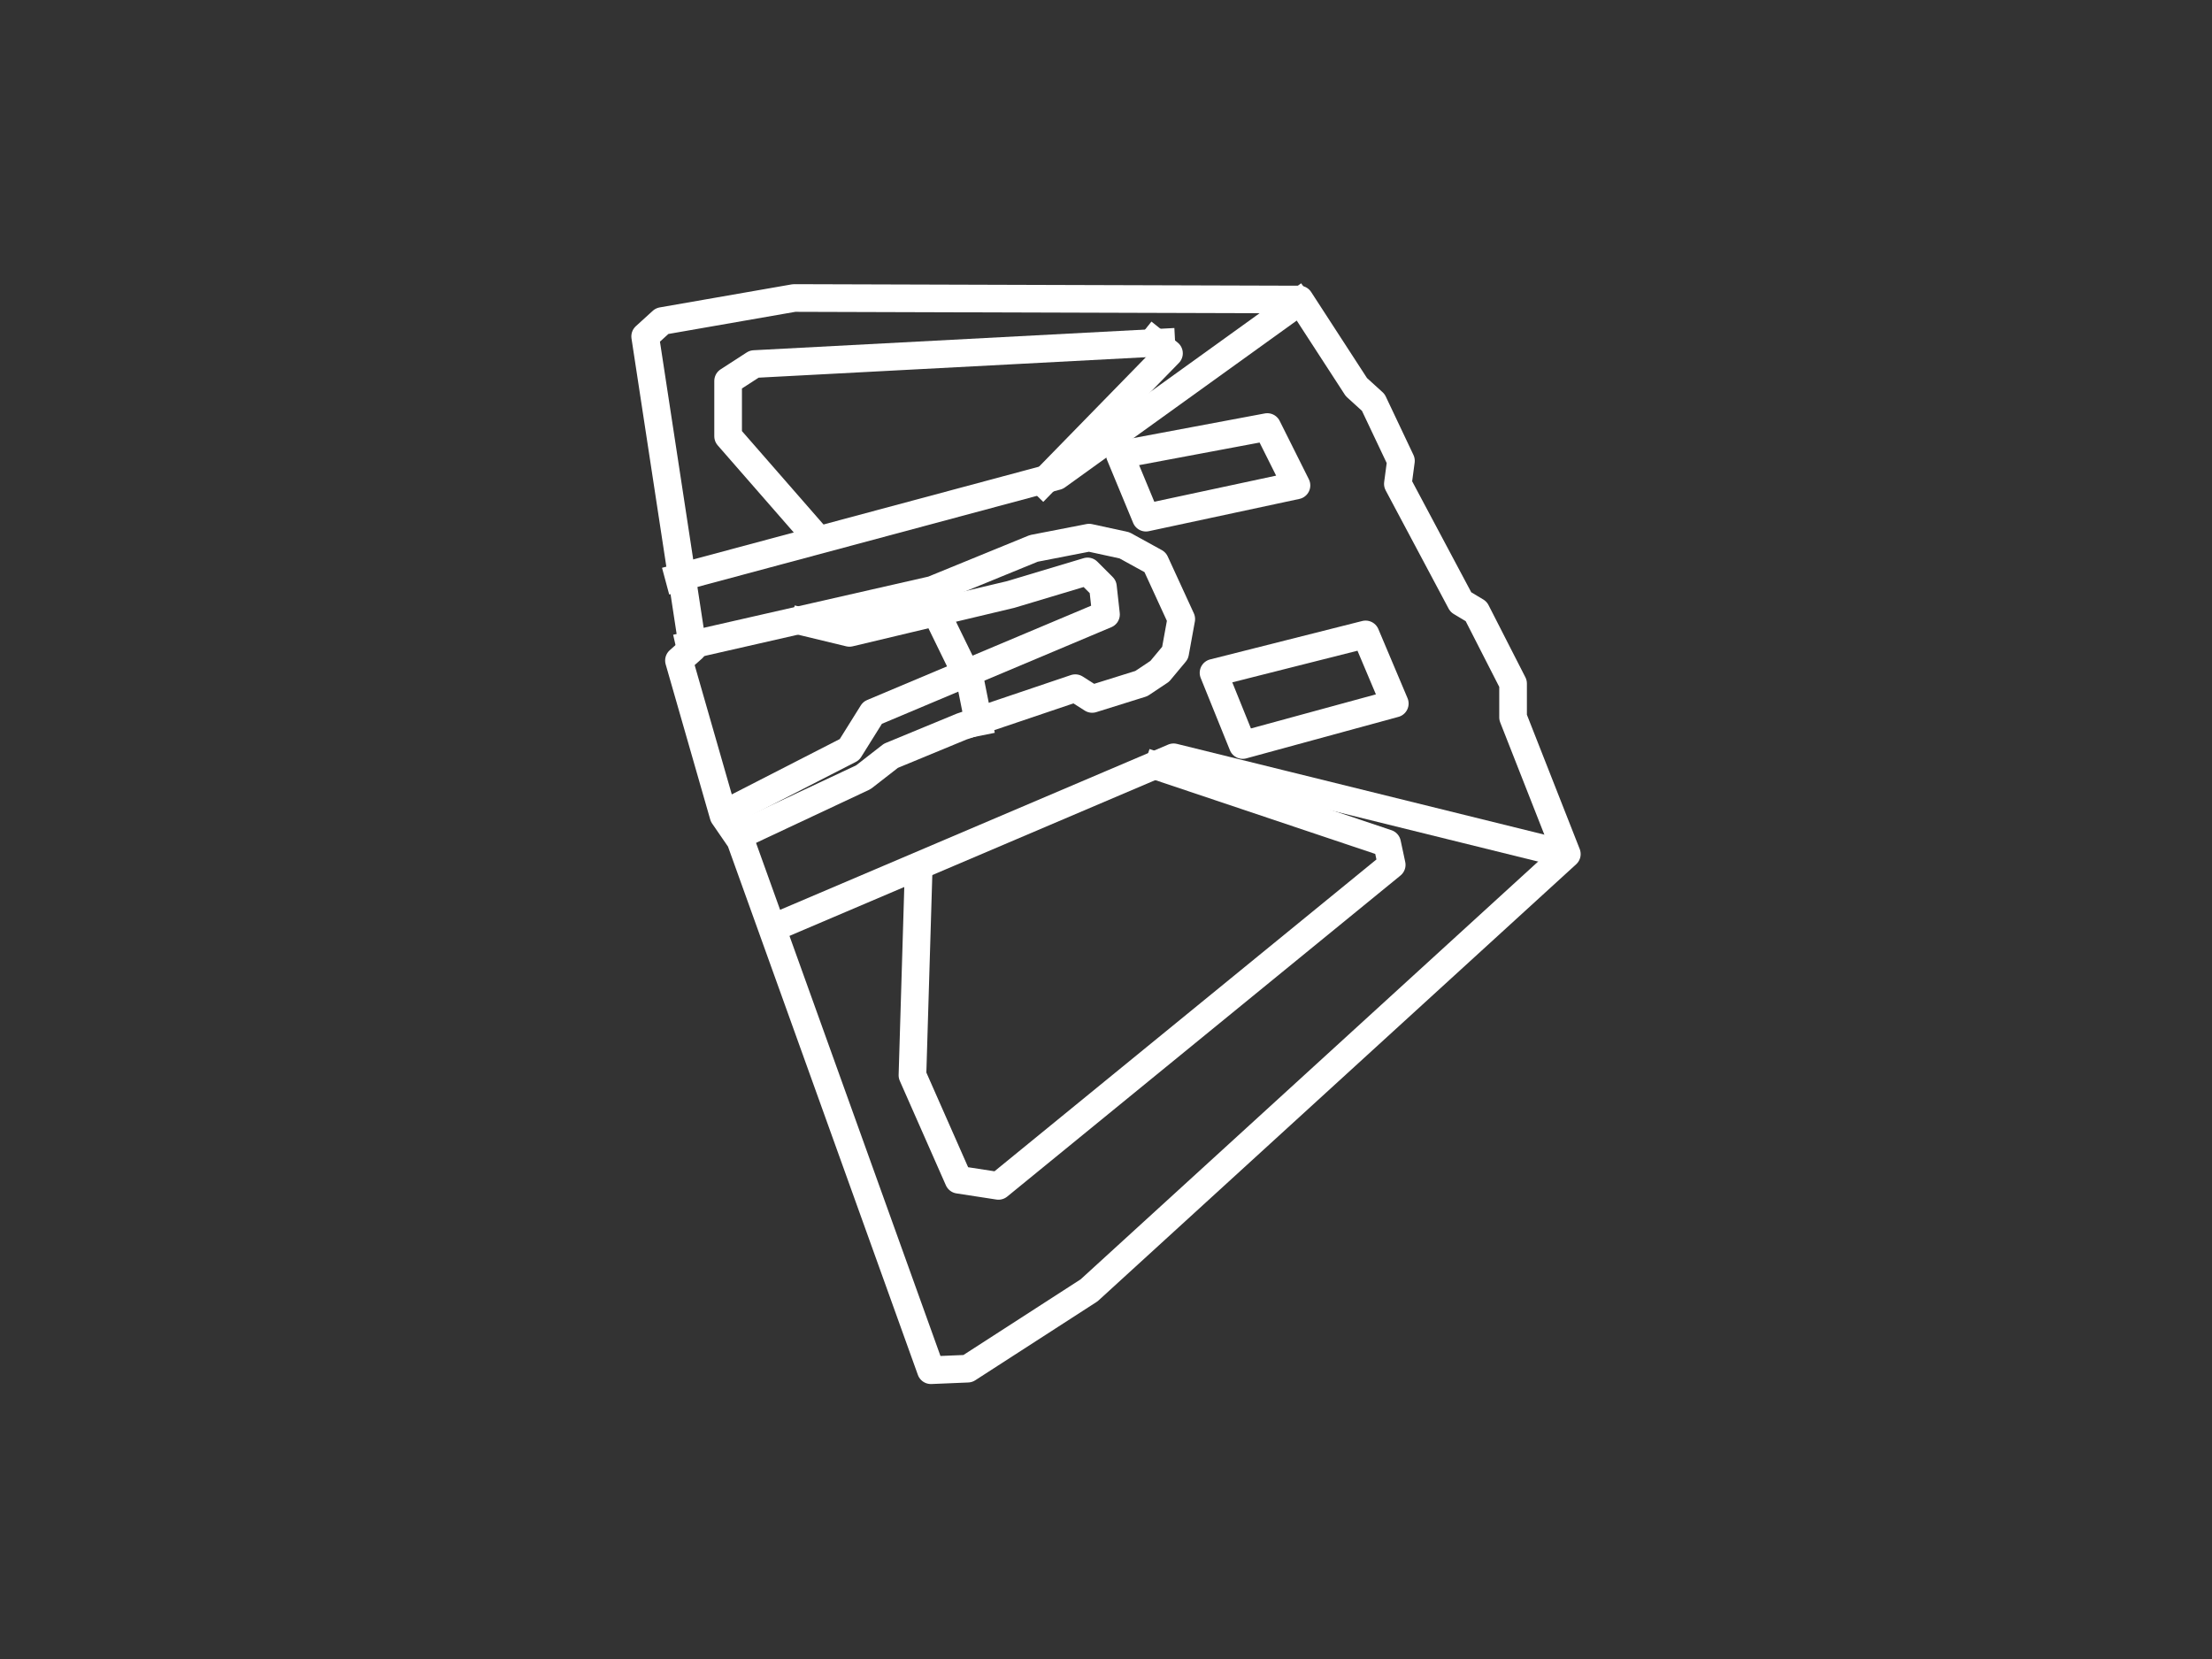<svg version="1.1" viewBox="0.0 0.0 960.0 720.0" fill="none" stroke="none" stroke-linecap="square" stroke-miterlimit="10" xmlns:xlink="http://www.w3.org/1999/xlink" xmlns="http://www.w3.org/2000/svg"><rect x="0.0" y="0.0" width="960.0" height="720.0" fill="#333333" stroke="none"/><clipPath id="p.0"><path d="m0 0l960.0 0l0 720.0l-960.0 0l0 -720.0z" clip-rule="nonzero"/></clipPath><g clip-path="url(#p.0)"><path fill="#000000" fill-opacity="0.0" d="m0 0l960.0 0l0 720.0l-960.0 0z" fill-rule="evenodd"/><path fill="#000000" fill-opacity="0.0" d="m280.0 146.0l20.667 135.333l-6.0 5.333l19.333 67.333l7.333 10.667l82.667 230l16.0 -0.667l52.667 -34.0l207.333 -189.333l-23.333 -59.333l0 -14.667l-16.0 -31.333l-6.667 -4.0l-27.333 -51.333l1.333 -10.0l-12.0 -25.333l-7.333 -6.667l-24.667 -38.0l-219.333 -0.667l-57.333 10.0z" fill-rule="evenodd"/><path stroke="#ffffff" stroke-width="12.0" stroke-linejoin="round" stroke-linecap="butt" d="m280.0 146.0l20.667 135.333l-6.0 5.333l19.333 67.333l7.333 10.667l82.667 230l16.0 -0.667l52.667 -34.0l207.333 -189.333l-23.333 -59.333l0 -14.667l-16.0 -31.333l-6.667 -4.0l-27.333 -51.333l1.333 -10.0l-12.0 -25.333l-7.333 -6.667l-24.667 -38.0l-219.333 -0.667l-57.333 10.0z" fill-rule="evenodd"/><path fill="#000000" fill-opacity="0.0" d="m338.667 401.333l170.667 -72.667l167.333 41.333" fill-rule="evenodd"/><path stroke="#ffffff" stroke-width="12.0" stroke-linejoin="round" stroke-linecap="butt" d="m338.667 401.333l170.667 -72.667l167.333 41.333" fill-rule="evenodd"/><path fill="#000000" fill-opacity="0.0" d="m563.333 131.333l-104.667 75.333l-164.0 44.0" fill-rule="evenodd"/><path stroke="#ffffff" stroke-width="12.0" stroke-linejoin="round" stroke-linecap="butt" d="m563.333 131.333l-104.667 75.333l-164.0 44.0" fill-rule="evenodd"/><path fill="#000000" fill-opacity="0.0" d="m299.333 280.0l105.333 -24.0l44.0 -18.0l24.0 -4.667l15.333 3.333l13.333 7.333l11.333 24.667l-2.667 14.667l-6.667 8.0l-8.0 5.333l-21.333 6.667l-7.333 -4.667l-49.333 16.667l-30.667 12.667l-12.0 9.333l-54.0 25.333" fill-rule="evenodd"/><path stroke="#ffffff" stroke-width="12.0" stroke-linejoin="round" stroke-linecap="butt" d="m299.333 280.0l105.333 -24.0l44.0 -18.0l24.0 -4.667l15.333 3.333l13.333 7.333l11.333 24.667l-2.667 14.667l-6.667 8.0l-8.0 5.333l-21.333 6.667l-7.333 -4.667l-49.333 16.667l-30.667 12.667l-12.0 9.333l-54.0 25.333" fill-rule="evenodd"/><path fill="#000000" fill-opacity="0.0" d="m315.333 352.667l53.333 -27.333l10.0 -16.0l101.333 -42.667l-1.333 -12l-6.667 -6.667l-33.333 10.0l-70.0 16.667l-19.333 -4.667" fill-rule="evenodd"/><path stroke="#ffffff" stroke-width="12.0" stroke-linejoin="round" stroke-linecap="butt" d="m315.333 352.667l53.333 -27.333l10.0 -16.0l101.333 -42.667l-1.333 -12l-6.667 -6.667l-33.333 10.0l-70.0 16.667l-19.333 -4.667" fill-rule="evenodd"/><path fill="#000000" fill-opacity="0.0" d="m424.667 313.333l-3.333 -16.667l-14.0 -28.667" fill-rule="evenodd"/><path stroke="#ffffff" stroke-width="12.0" stroke-linejoin="round" stroke-linecap="butt" d="m424.667 313.333l-3.333 -16.667l-14.0 -28.667" fill-rule="evenodd"/><path fill="#000000" fill-opacity="0.0" d="m398.667 378.0l-2.667 88.667l20.0 45.333l17.333 2.667l170.667 -139.333l-2.0 -9.333l-99.333 -33.333" fill-rule="evenodd"/><path stroke="#ffffff" stroke-width="12.0" stroke-linejoin="round" stroke-linecap="butt" d="m398.667 378.0l-2.667 88.667l20.0 45.333l17.333 2.667l170.667 -139.333l-2.0 -9.333l-99.333 -33.333" fill-rule="evenodd"/><path fill="#000000" fill-opacity="0.0" d="m352.667 231.333l-36.667 -42.0l0 -24.0l11.333 -7.333l176.667 -9.333" fill-rule="evenodd"/><path stroke="#ffffff" stroke-width="12.0" stroke-linejoin="round" stroke-linecap="butt" d="m352.667 231.333l-36.667 -42.0l0 -24.0l11.333 -7.333l176.667 -9.333" fill-rule="evenodd"/><path fill="#000000" fill-opacity="0.0" d="m452.667 209.333l54.667 -56.0l-6.667 -5.333" fill-rule="evenodd"/><path stroke="#ffffff" stroke-width="12.0" stroke-linejoin="round" stroke-linecap="butt" d="m452.667 209.333l54.667 -56.0l-6.667 -5.333" fill-rule="evenodd"/><path fill="#000000" fill-opacity="0.0" d="m486.0 197.333l11.333 27.333l65.333 -14.0l-12.667 -25.333z" fill-rule="evenodd"/><path stroke="#ffffff" stroke-width="12.0" stroke-linejoin="round" stroke-linecap="butt" d="m486.0 197.333l11.333 27.333l65.333 -14.0l-12.667 -25.333z" fill-rule="evenodd"/><path fill="#000000" fill-opacity="0.0" d="m526.667 292.0l12.667 31.333l66.0 -18.0l-12.667 -30.0z" fill-rule="evenodd"/><path stroke="#ffffff" stroke-width="12.0" stroke-linejoin="round" stroke-linecap="butt" d="m526.667 292.0l12.667 31.333l66.0 -18.0l-12.667 -30.0z" fill-rule="evenodd"/></g></svg>